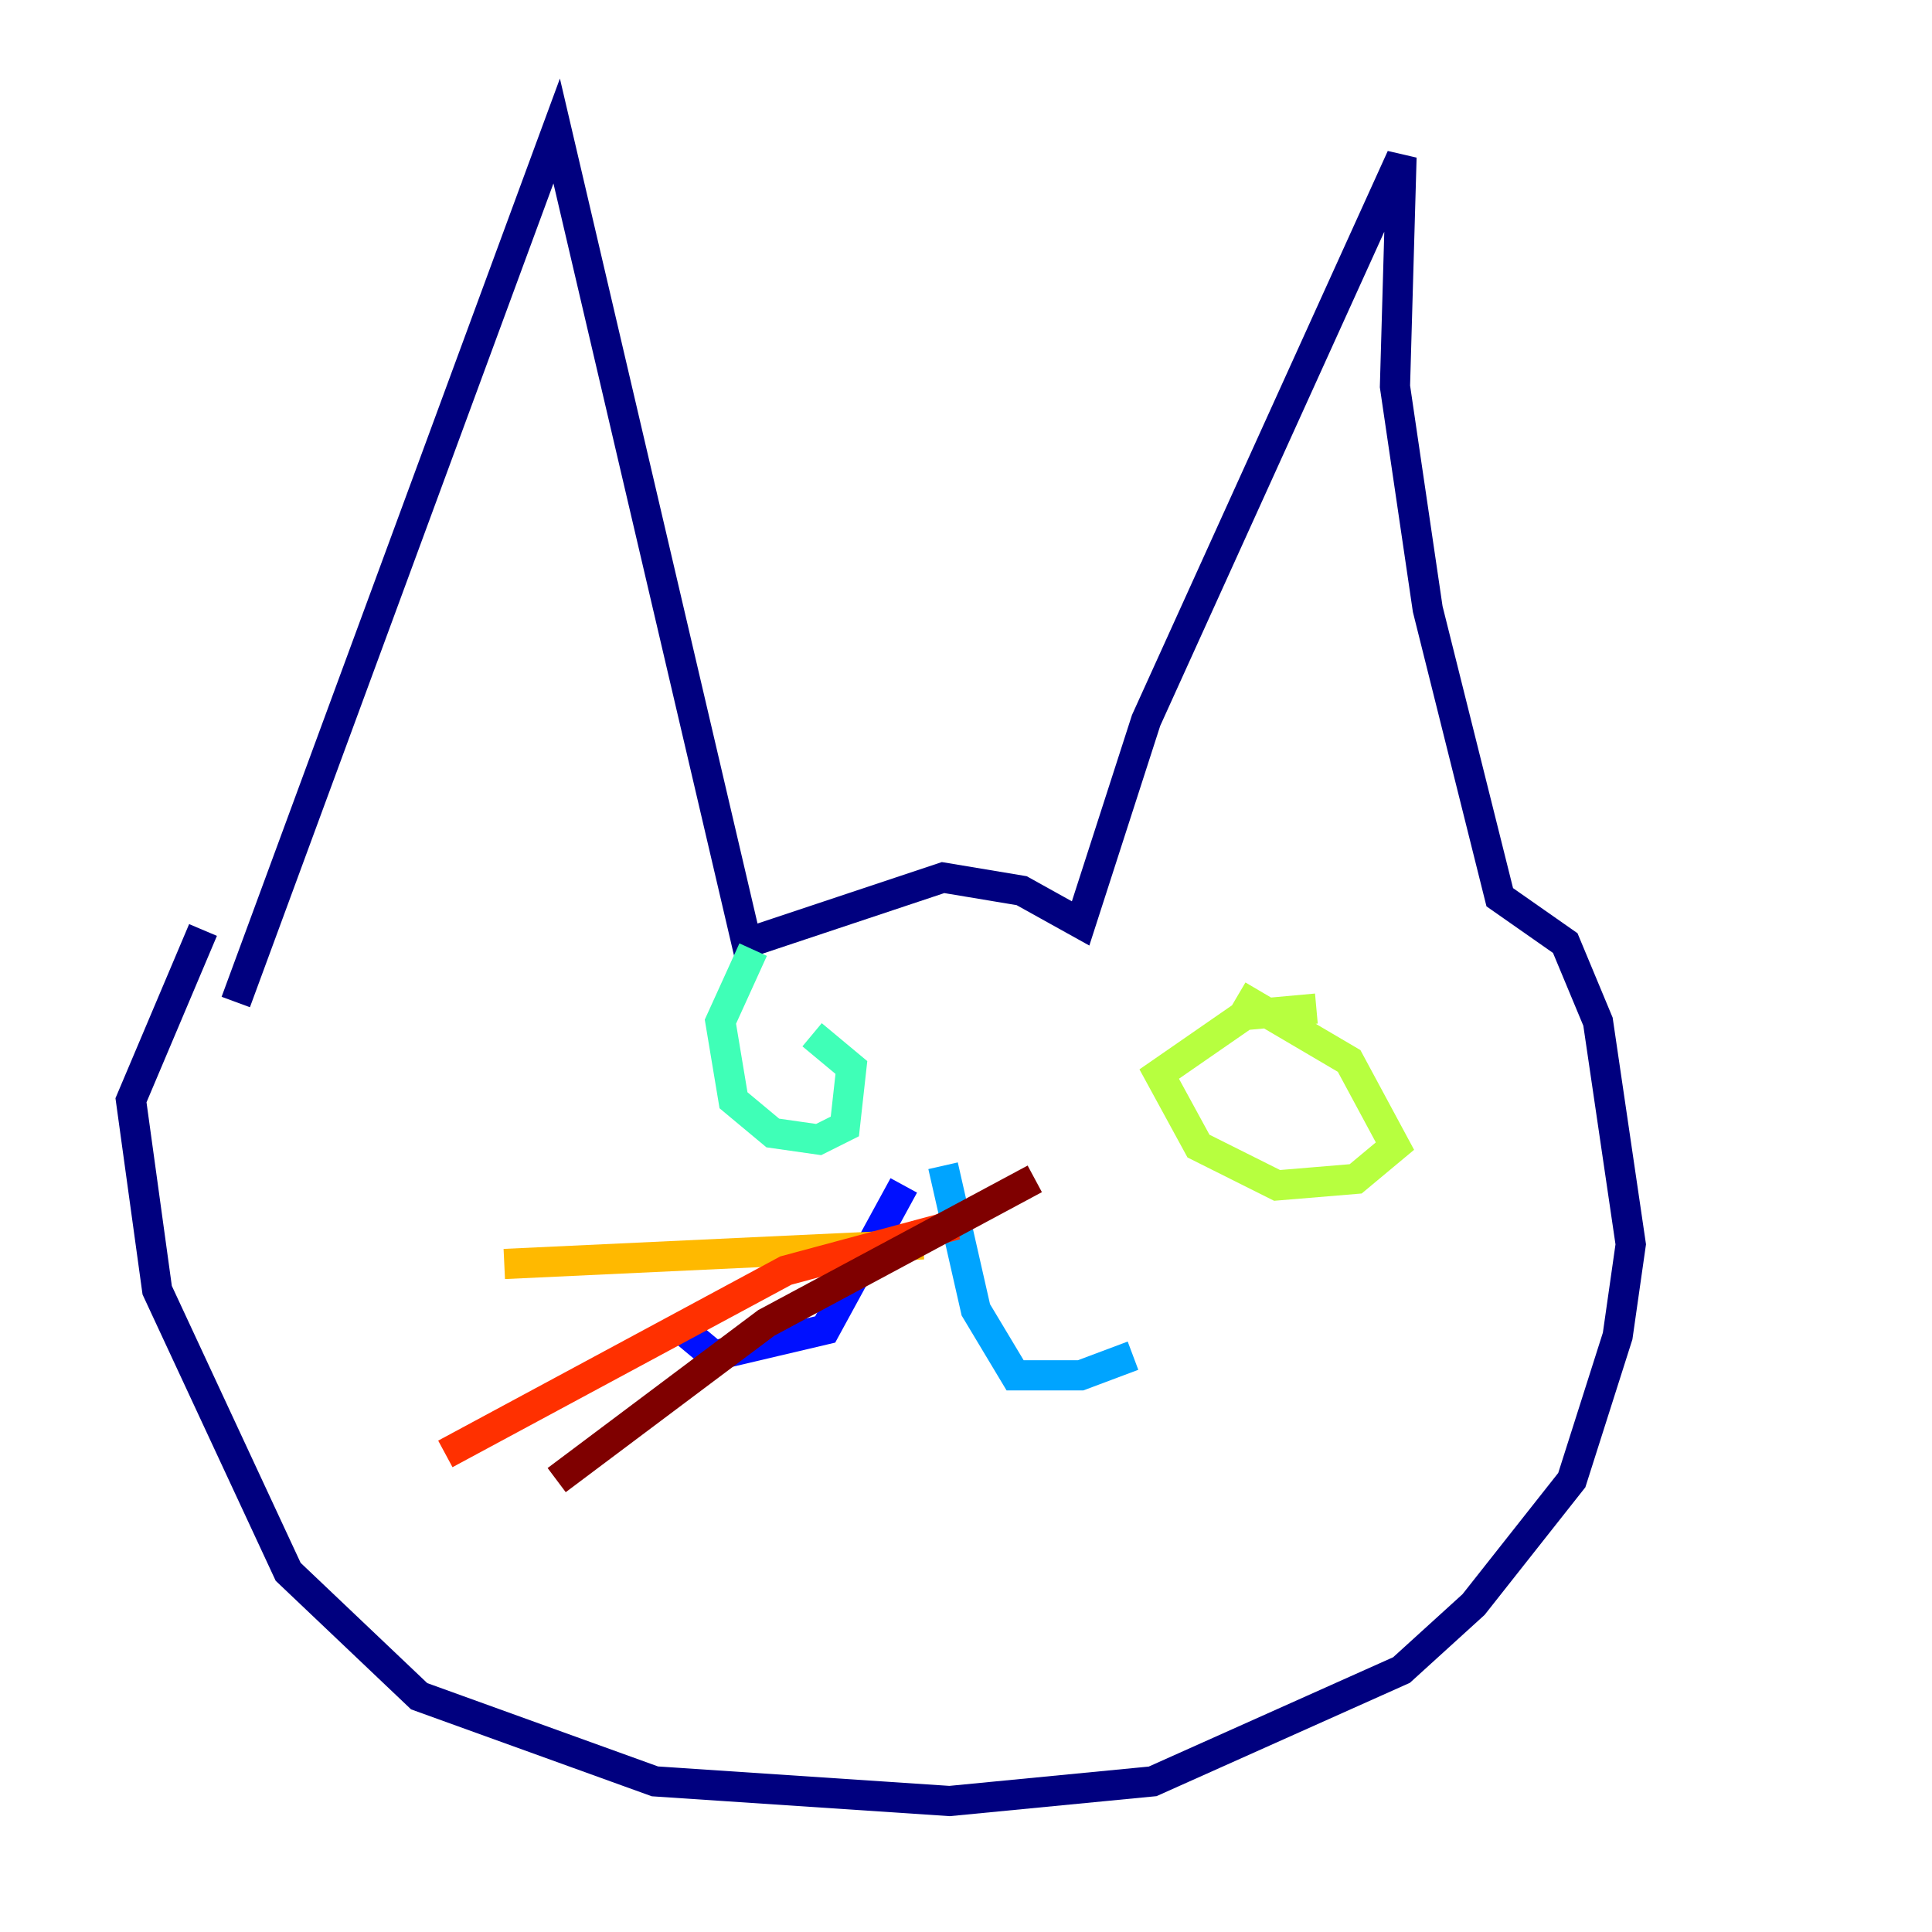 <?xml version="1.0" encoding="utf-8" ?>
<svg baseProfile="tiny" height="128" version="1.2" viewBox="0,0,128,128" width="128" xmlns="http://www.w3.org/2000/svg" xmlns:ev="http://www.w3.org/2001/xml-events" xmlns:xlink="http://www.w3.org/1999/xlink"><defs /><polyline fill="none" points="15.62,66.386 36.881,8.678 49.464,62.481 62.481,58.142 67.688,59.01 71.593,61.18 75.932,47.729 92.854,10.414 92.42,25.6 94.59,40.352 99.363,59.444 103.702,62.481 105.871,67.688 108.041,82.441 107.173,88.515 104.136,98.061 97.627,106.305 92.854,110.644 76.366,118.02 62.915,119.322 43.39,118.02 27.77,112.38 19.091,104.136 10.414,85.478 8.678,72.895 13.451,61.614" stroke="#00007f" stroke-width="2" /><polyline fill="none" points="59.878,78.536 54.671,88.081 47.295,89.817 44.691,87.647" stroke="#0010ff" stroke-width="2" /><polyline fill="none" points="62.481,77.234 64.651,86.78 67.254,91.119 71.593,91.119 75.064,89.817" stroke="#00a4ff" stroke-width="2" /><polyline fill="none" points="49.898,62.915 47.729,67.688 48.597,72.895 51.2,75.064 54.237,75.498 55.973,74.63 56.407,70.725 53.803,68.556" stroke="#3fffb7" stroke-width="2" /><polyline fill="none" points="87.214,66.82 82.441,67.254 76.8,71.159 79.403,75.932 84.61,78.536 89.817,78.102 92.42,75.932 89.383,70.291 82.007,65.953" stroke="#b7ff3f" stroke-width="2" /><polyline fill="none" points="61.18,82.441 33.41,83.742" stroke="#ffb900" stroke-width="2" /><polyline fill="none" points="63.349,81.139 52.068,84.176 29.505,96.325" stroke="#ff3000" stroke-width="2" /><polyline fill="none" points="68.556,78.102 50.766,87.647 36.881,98.061" stroke="#7f0000" stroke-width="2" /></svg>